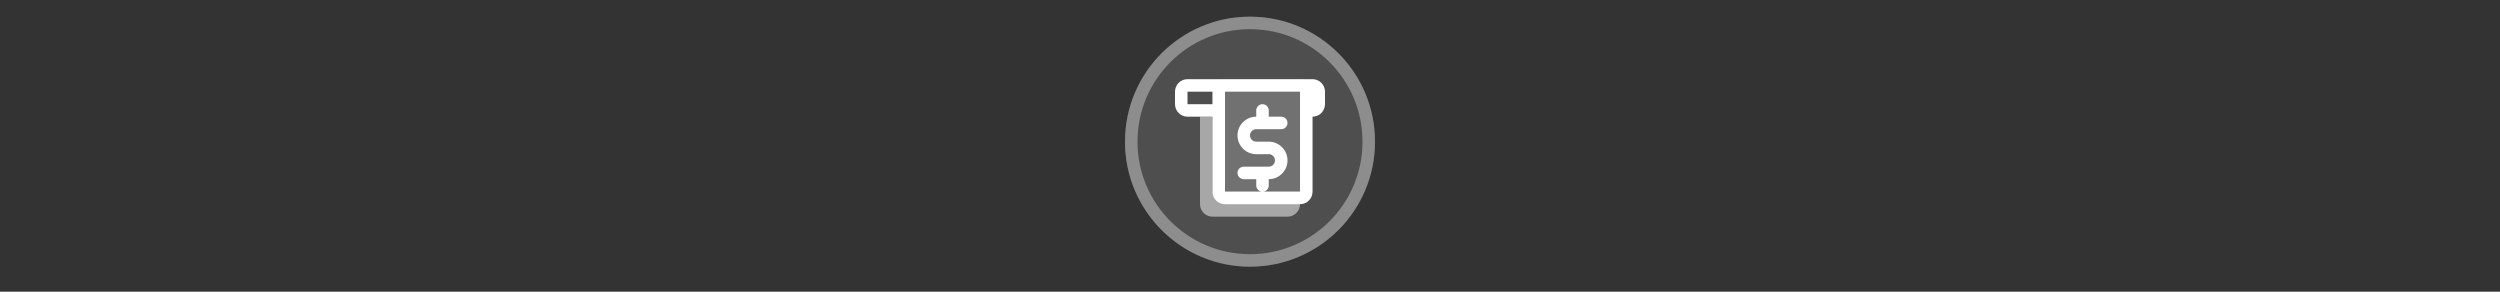<svg width="300" height="35" viewBox="0 0 300 35" fill="none" xmlns="http://www.w3.org/2000/svg" >

<rect x="0" y="0" width="300" height="35" fill="#333333" stroke="none"/>

<g transform="translate(135, 2) scale(1.5 1.5) "> 

<g clip-path="url(#clip0)">
<path opacity="0.953" d="M9.999 0C15.514 0 20 4.446 20 10C20 15.517 15.514 20 9.999 20C4.486 20 0 15.517 0 10C0 4.446 4.486 0 9.999 0V0Z" fill="#505050"/>
<path opacity="0.95" fill-rule="evenodd" clip-rule="evenodd" d="M10 19C14.971 19 19 14.971 19 10C19 5.029 14.971 1 10 1C5.029 1 1 5.029 1 10C1 14.971 5.029 19 10 19ZM10 20C15.523 20 20 15.523 20 10C20 4.477 15.523 0 10 0C4.477 0 0 4.477 0 10C0 15.523 4.477 20 10 20Z" fill="#909090"/>
</g>
<defs>
<clipPath id="clip0">
<path d="M0 0H20V20H0V0Z" fill="white"/>
</clipPath>
</defs>

</g>


<g transform="translate(141, 8) scale(0.375 0.375) "> 

<path fill-rule="evenodd" clip100-rule="evenodd" d="M12 40C12 42.209 13.791 44 16 44H40C42.209 44 44 42.209 44 40V8C44 5.791 42.209 4 40 4H16C13.791 4 12 5.791 12 8V40Z" fill="#ffffff" fill-opacity="0.2"/>
<path opacity="0.5" d="M40 40H12V16H8V44C8 46.209 9.791 48 12 48H36C38.209 48 40 46.209 40 44V40Z" fill="#ffffff"/>
<path fill-rule="evenodd" clip100-rule="evenodd" d="M4 4C1.791 4 0 5.791 0 8V12C0 14.209 1.791 16 4 16H12V40C12 42.209 13.791 44 16 44H40C42.209 44 44 42.209 44 40V16C46.209 16 48 14.209 48 12V8C48 5.791 46.209 4 44 4H4ZM4 12V8H12V12H4ZM40 8V40H28C29.105 40 30 39.105 30 38V36C33.314 36 36 33.314 36 30C36 26.686 33.314 24 30 24H26C24.895 24 24 23.105 24 22C24 20.895 24.895 20 26 20H34C35.105 20 36 19.105 36 18C36 16.895 35.105 16 34 16H30V14C30 12.895 29.105 12 28 12C26.895 12 26 12.895 26 14V16C22.686 16 20 18.686 20 22C20 25.314 22.686 28 26 28H30C31.105 28 32 28.895 32 30C32 31.105 31.105 32 30 32H22C20.895 32 20 32.895 20 34C20 35.105 20.895 36 22 36H26V38C26 39.105 26.895 40 28 40H16V8L40 8Z" fill="#ffffff"/>

</g>

</svg>